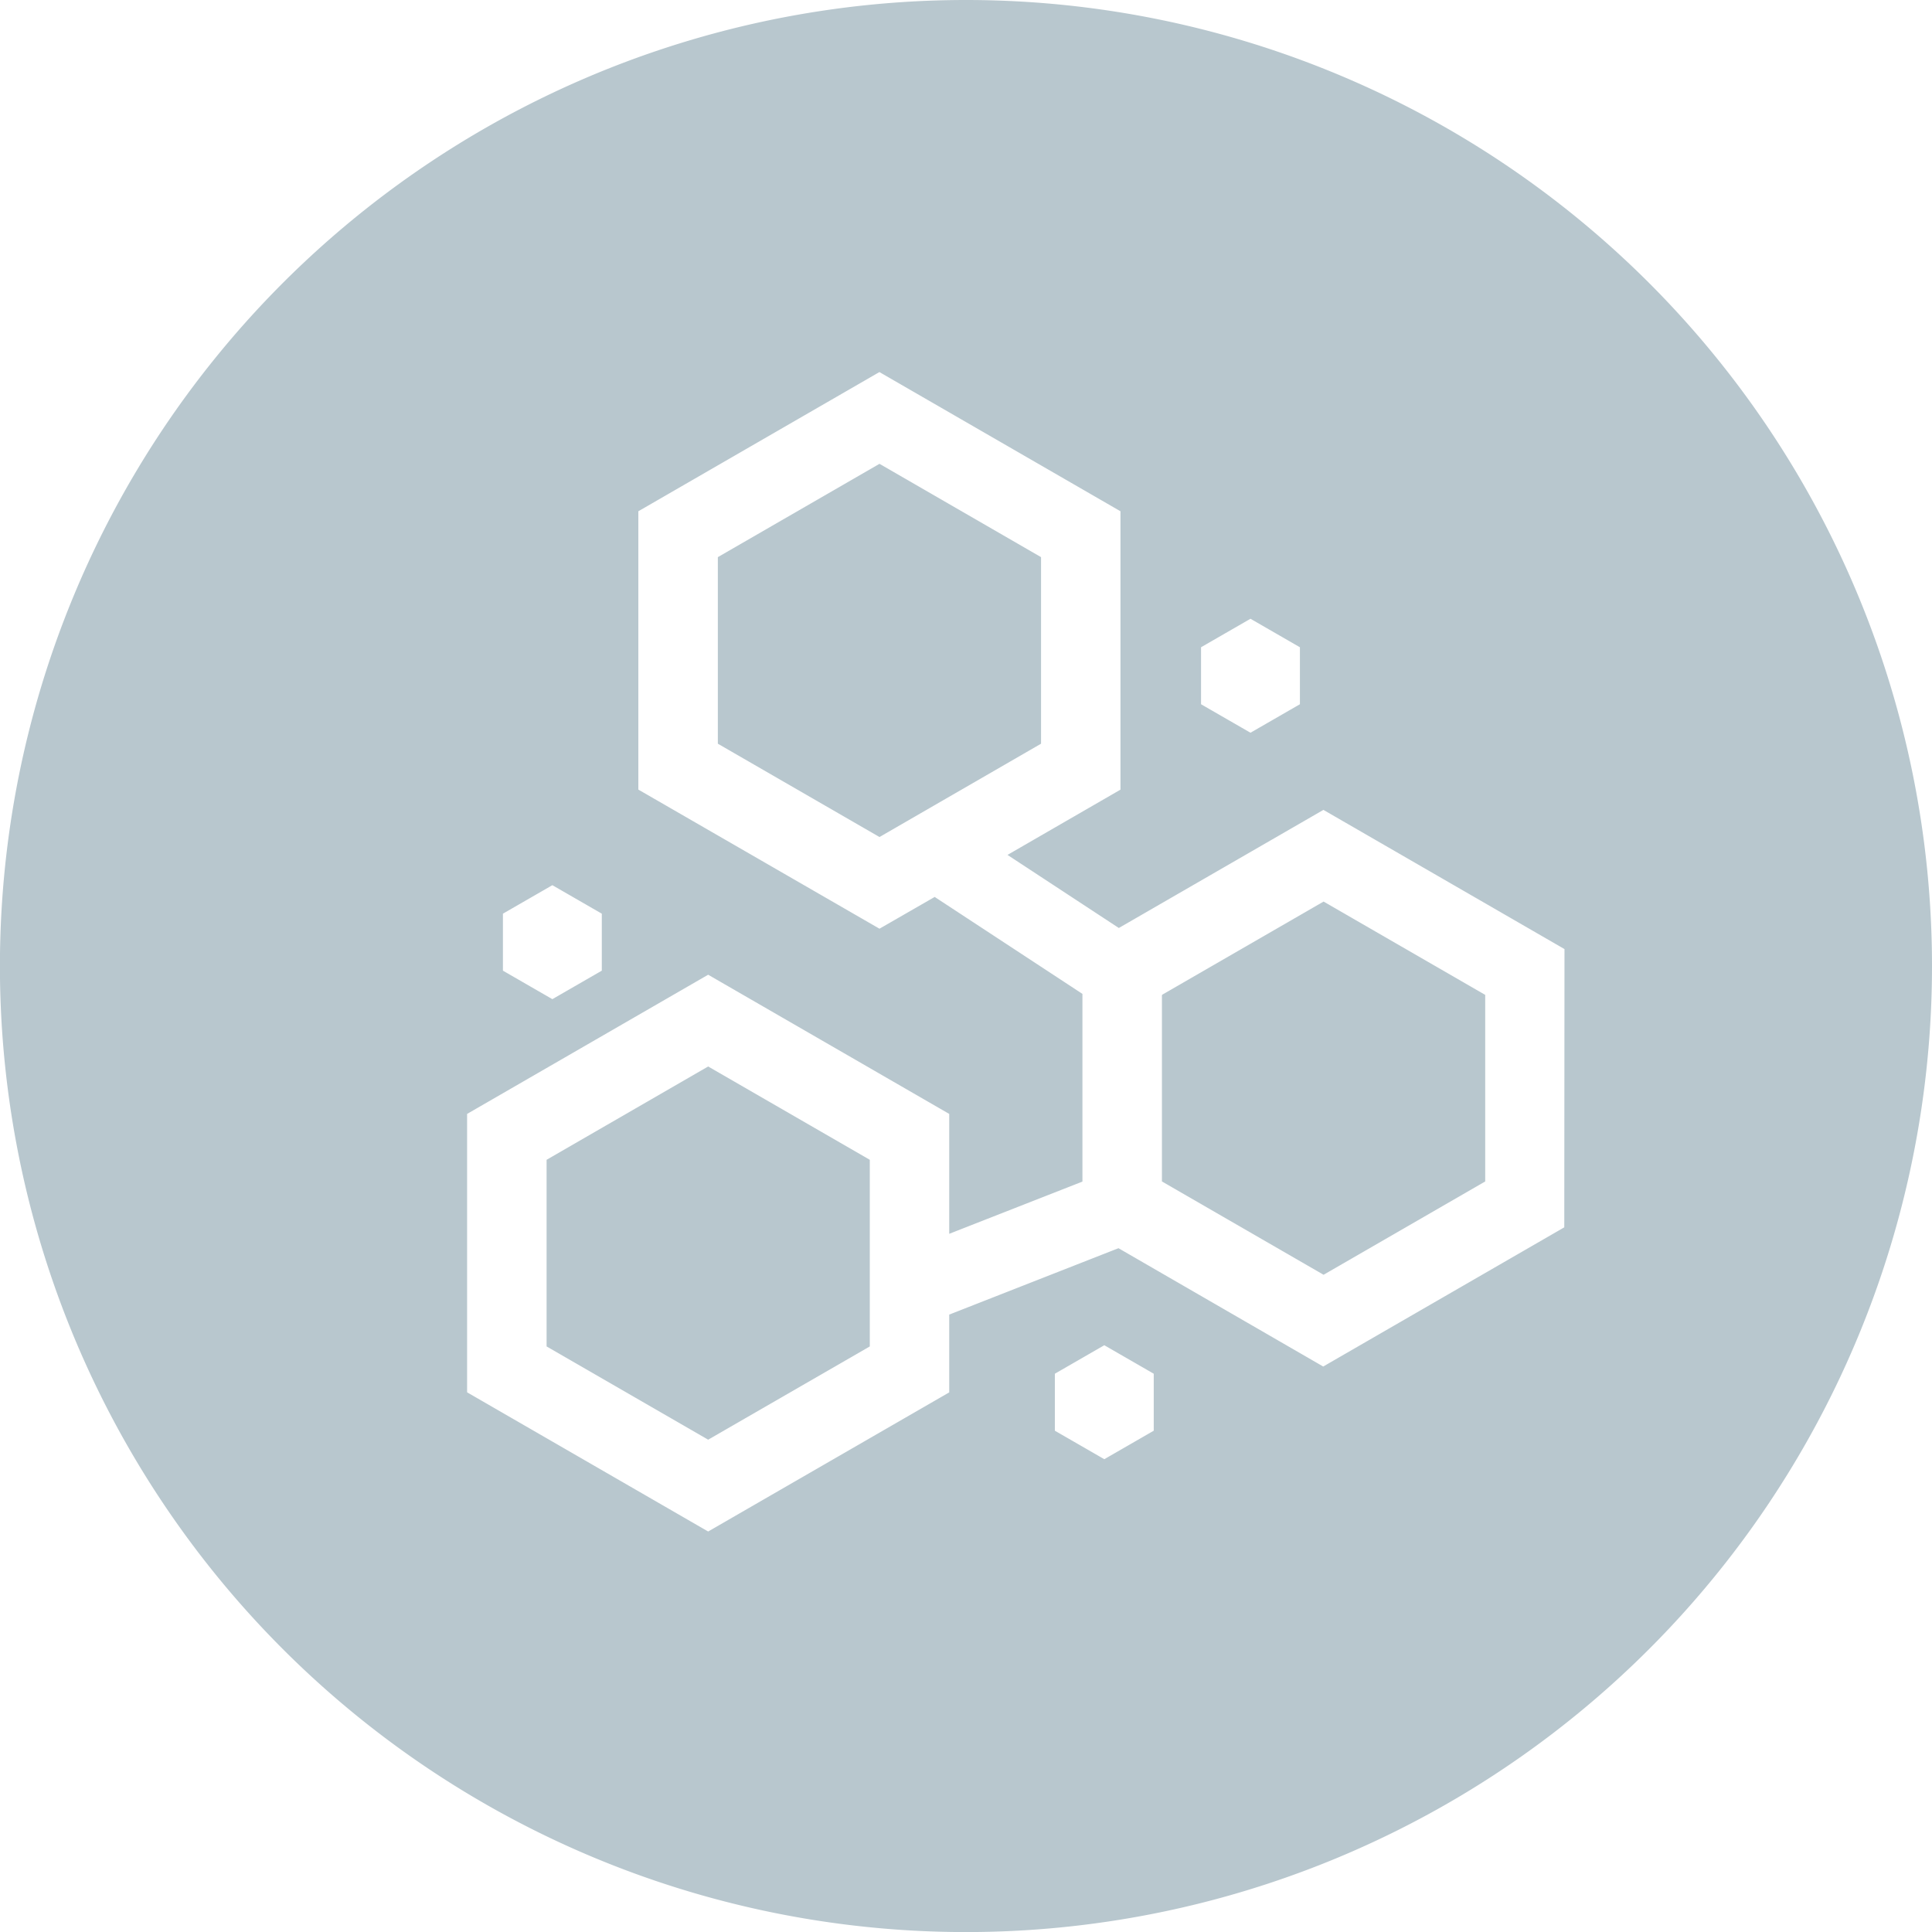 <svg id="Logo" xmlns="http://www.w3.org/2000/svg" viewBox="0 0 271.21 271.21"><defs><style>.cls-1{fill:#b8c7ce;}</style></defs><title>just-logo</title><polygon class="cls-1" points="76.73 162.81 76.73 189.01 99.41 202.1 122.1 189.01 122.1 162.81 99.41 149.71 76.73 162.81"/><polygon class="cls-1" points="163.16 139.63 163.11 139.7 163.11 165.85 185.8 178.95 208.49 165.85 208.49 139.66 185.8 126.56 163.16 139.63"/><polygon class="cls-1" points="146.14 78.21 123.46 65.11 100.77 78.21 100.77 104.4 123.46 117.5 146.14 104.4 146.14 78.21"/><path class="cls-1" d="M156.89,388.63A135.61,135.61,0,1,0,292.5,524.24,135.61,135.61,0,0,0,156.89,388.63Zm33,90.86,6.94-4,6.94,4v8l-6.94,4-6.94-4Zm-98,37.4,6.94-4,6.94,4v8l-6.94,4-6.94-4Zm91.36,72.58-6.94,4-6.94-4v-8l6.94-4,6.94,4Zm57.63-28.55-33.84,19.54L178.3,563.85l-23.76,9.32v10.92L120.7,603.62,86.86,584.08V545l33.84-19.54L154.54,545v16.83l18.7-7.33V528.15L152.5,514.54,144.75,519,110.9,499.47V460.4l33.84-19.54,33.84,19.54v39.08l-15.86,9.16,15.63,10.26,28.72-16.58,33.84,19.54Z" transform="translate(-21.29 -388.63)"/></svg>
